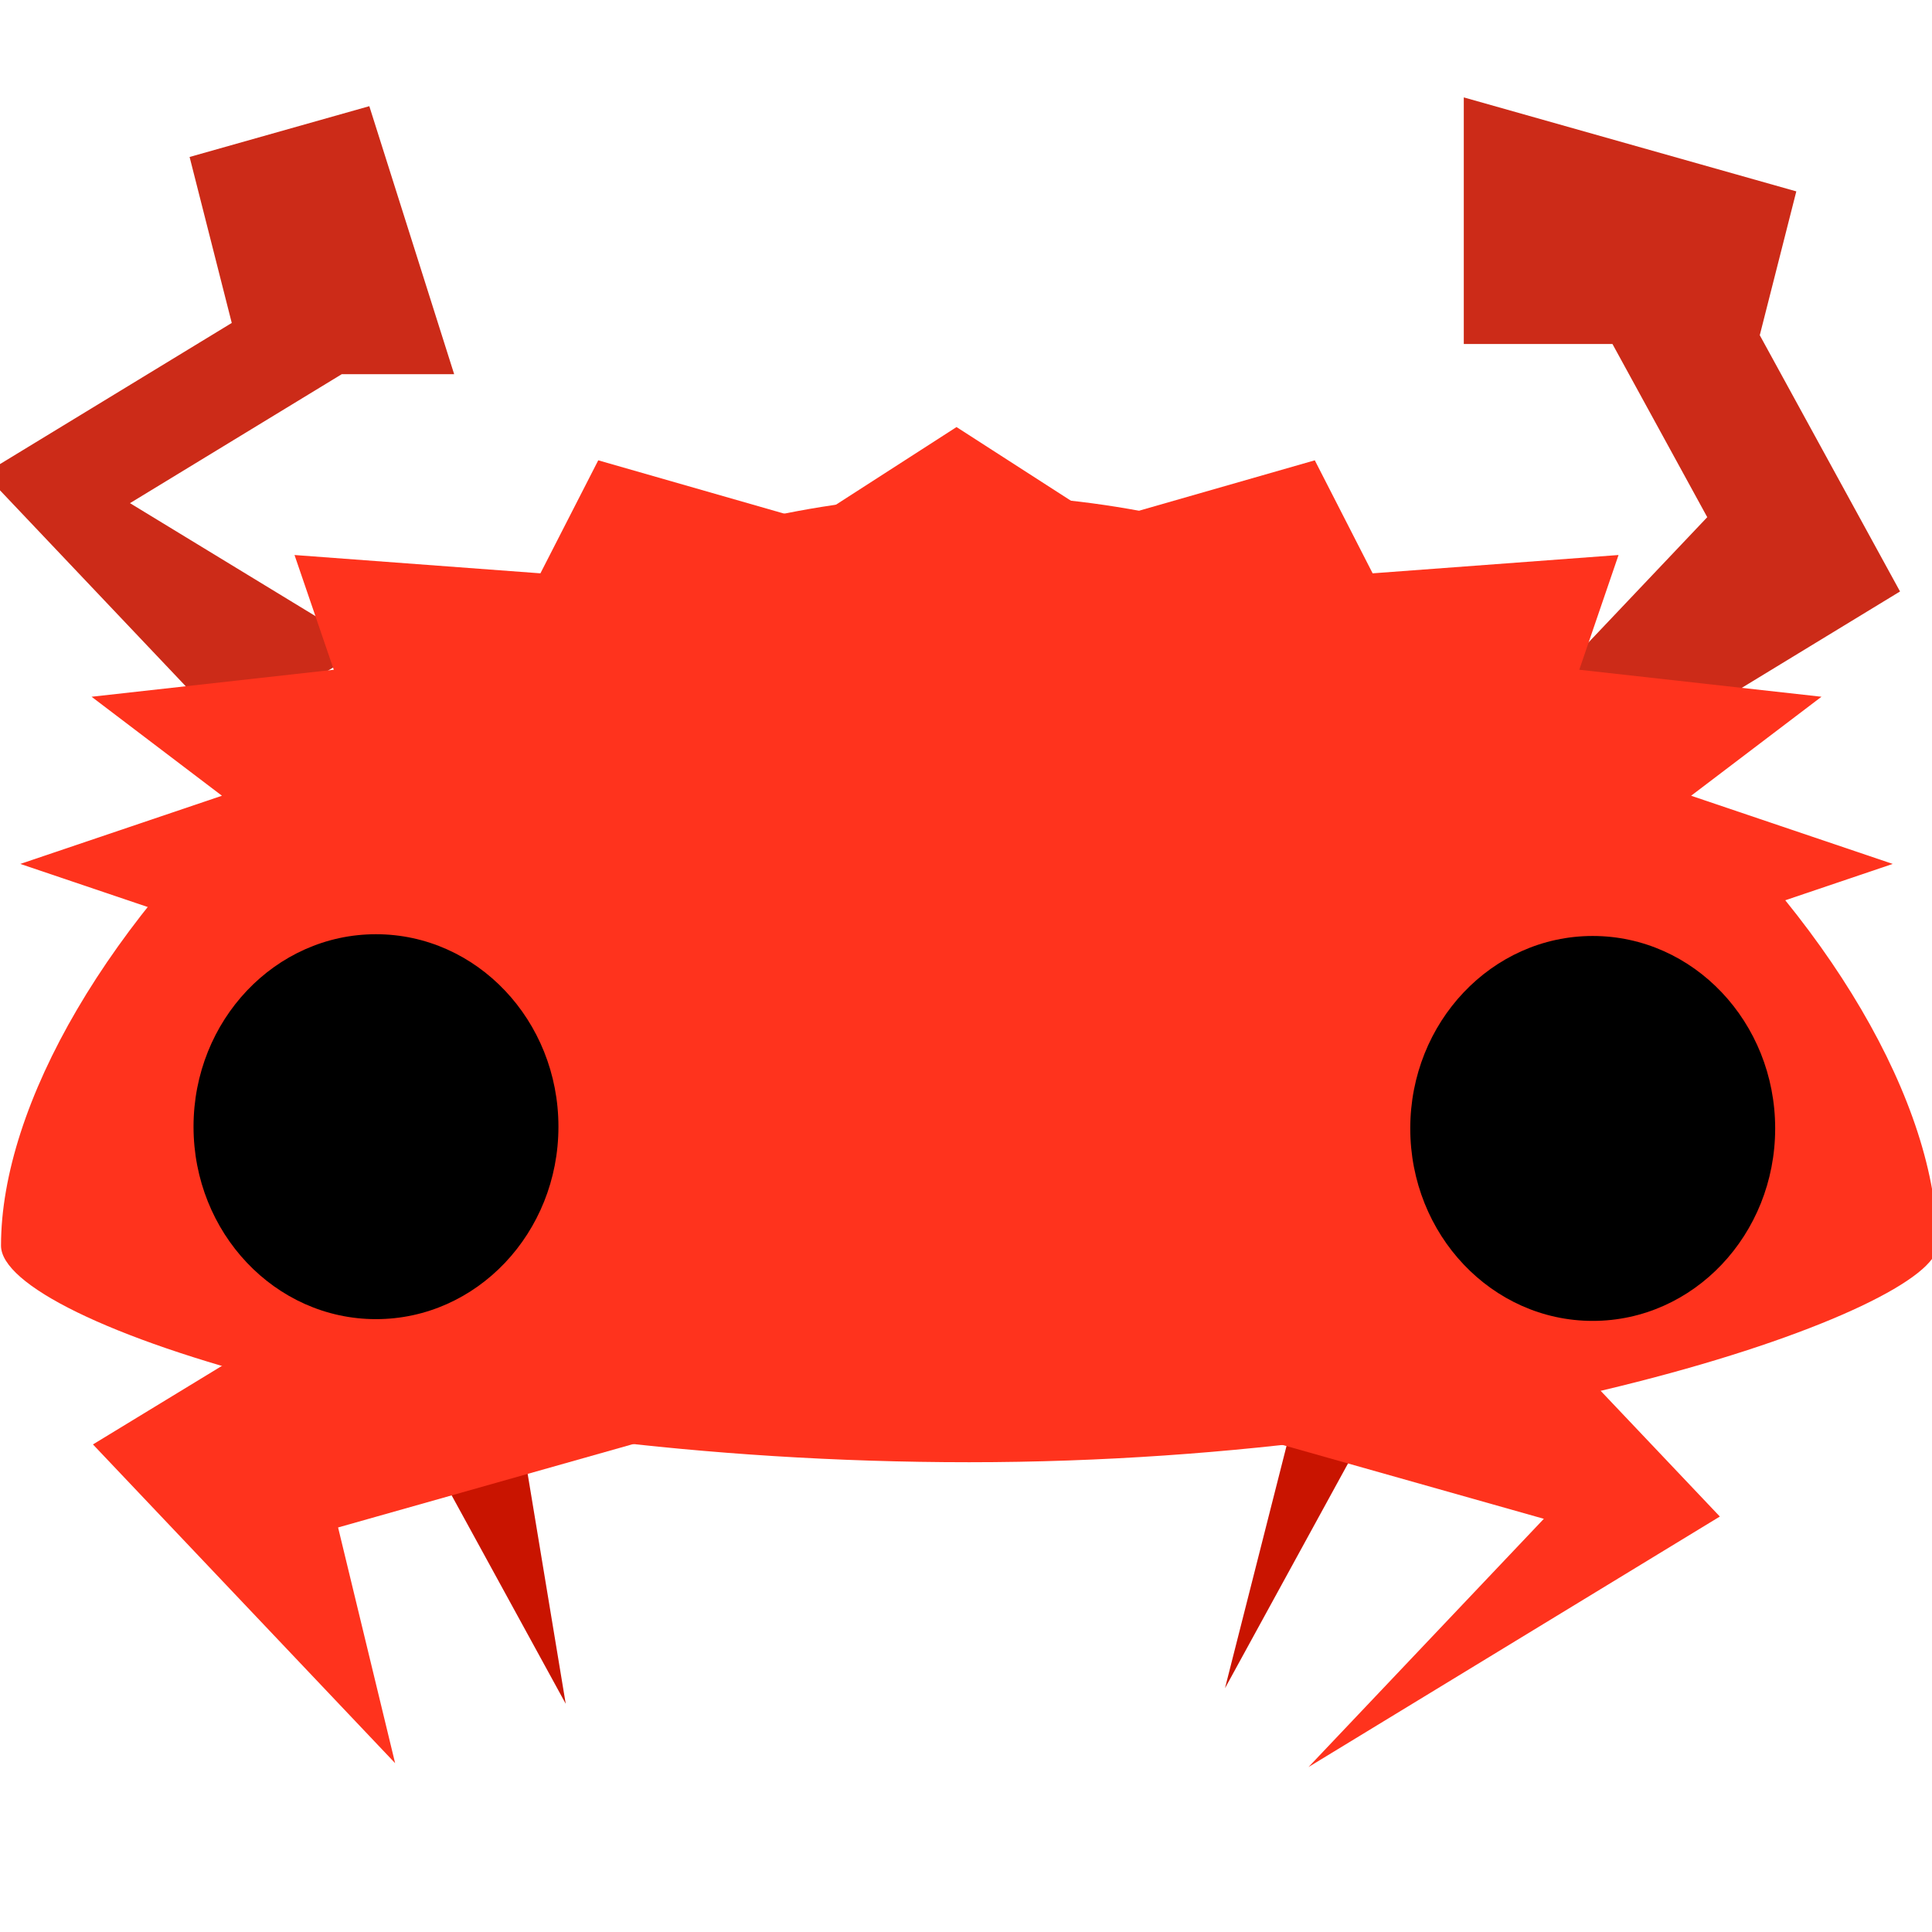 <?xml version="1.0" encoding="UTF-8" standalone="no"?>
<!-- Created with Inkscape (http://www.inkscape.org/) -->

<svg
   width="500"
   height="500"
   viewBox="0 0 500 500"
   version="1.1"
   id="svg1"
   inkscape:version="1.3.2 (091e20ef0f, 2023-11-25, custom)"
   sodipodi:docname="rs.svg"
   xml:space="preserve"
   xmlns:inkscape="http://www.inkscape.org/namespaces/inkscape"
   xmlns:sodipodi="http://sodipodi.sourceforge.net/DTD/sodipodi-0.dtd"
   xmlns:xlink="http://www.w3.org/1999/xlink"
   xmlns="http://www.w3.org/2000/svg"
   xmlns:svg="http://www.w3.org/2000/svg"><sodipodi:namedview
     id="namedview1"
     pagecolor="#505050"
     bordercolor="#eeeeee"
     borderopacity="1"
     inkscape:showpageshadow="0"
     inkscape:pageopacity="0"
     inkscape:pagecheckerboard="0"
     inkscape:deskcolor="#505050"
     inkscape:document-units="px"
     inkscape:zoom="1.082"
     inkscape:cx="245.37893"
     inkscape:cy="252.77264"
     inkscape:window-width="1362"
     inkscape:window-height="744"
     inkscape:window-x="0"
     inkscape:window-y="20"
     inkscape:window-maximized="1"
     inkscape:current-layer="svg1"
     showguides="true"><sodipodi:guide
       position="250.025,350.607"
       orientation="-1,0.007"
       id="guide30"
       inkscape:locked="false" /><sodipodi:guide
       position="66.397,247.9"
       orientation="0,-1"
       id="guide53"
       inkscape:locked="false" /></sodipodi:namedview><defs
     id="defs1"><linearGradient
       id="swatch61"
       inkscape:swatch="solid"><stop
         style="stop-color:#5090d0;stop-opacity:1;"
         offset="0"
         id="stop61" /></linearGradient><linearGradient
       id="swatch30"
       inkscape:swatch="solid"><stop
         style="stop-color:#f9f9f9;stop-opacity:1;"
         offset="0"
         id="stop30" /></linearGradient><inkscape:perspective
       sodipodi:type="inkscape:persp3d"
       inkscape:vp_x="44.06818 : 315.96746 : 1"
       inkscape:vp_y="0 : 1000 : 0"
       inkscape:vp_z="480.74134 : 298.68846 : 1"
       inkscape:persp3d-origin="250 : 166.66667 : 1"
       id="perspective17" /><inkscape:perspective
       sodipodi:type="inkscape:persp3d"
       inkscape:vp_x="44.06818 : 315.96746 : 1"
       inkscape:vp_y="0 : 1000 : 0"
       inkscape:vp_z="480.74134 : 298.68846 : 1"
       inkscape:persp3d-origin="250 : 166.66667 : 1"
       id="perspective17-8" /><inkscape:perspective
       sodipodi:type="inkscape:persp3d"
       inkscape:vp_x="44.06818 : 315.96746 : 1"
       inkscape:vp_y="0 : 1000 : 0"
       inkscape:vp_z="480.74134 : 298.68846 : 1"
       inkscape:persp3d-origin="250 : 166.66667 : 1"
       id="perspective17-3" /><inkscape:perspective
       sodipodi:type="inkscape:persp3d"
       inkscape:vp_x="44.06818 : 315.96746 : 1"
       inkscape:vp_y="0 : 1000 : 0"
       inkscape:vp_z="480.74134 : 298.68846 : 1"
       inkscape:persp3d-origin="250 : 166.66667 : 1"
       id="perspective17-4" /></defs><path
     style="fill:#c91400;fill-opacity:1;stroke:none;stroke-width:32.059;stroke-linecap:round;stroke-miterlimit:10;stroke-dasharray:none;stroke-opacity:1"
     d="m 146.409,440.937 -45.198,-82.576 143.659,-40.604 118.969,33.625 -46.815,85.531 20.468,-80.575 h -205.089 z"
     id="path16" /><path
     style="fill:#cc2b18;fill-opacity:1;stroke:none;stroke-width:32.059;stroke-linecap:round;stroke-miterlimit:10;stroke-dasharray:none;stroke-opacity:1"
     d="M 95.58,27.478 49.067,40.624 59.978,83.577 -4.083,122.59 59.117,189.255 94.848,167.494 33.639,130.217 88.454,96.835 h 29.082 z"
     id="path17" /><path
     style="fill:#cc2b18;fill-opacity:1;stroke:none;stroke-width:32.059;stroke-linecap:round;stroke-miterlimit:10;stroke-dasharray:none;stroke-opacity:1"
     d="m 396.942,181.201 44.892,-47.354 -24.534,-44.825 h -38.473 v -63.815 l 86.056,24.323 -9.456,37.223 36.299,66.319 -77.882,47.431 z"
     id="path18" /><path
     id="path14"
     style="fill:#ff331d;fill-opacity:1;stroke-width:32.059;stroke-linecap:round;stroke-miterlimit:10"
     d="m 501.388,322.374 c 0,16.296 -112.181,56.048 -250.564,56.048 -138.383,0 -250.564,-35.948 -250.564,-56.048 0,-72.985 112.181,-194.25 250.564,-194.25 138.383,0 250.564,121.265 250.564,194.25 z"
     sodipodi:nodetypes="sssss" /><path
     style="fill:#ff331d;fill-opacity:1;stroke:none;stroke-width:32.059;stroke-linecap:round;stroke-miterlimit:10;stroke-dasharray:none;stroke-opacity:1"
     d="M 102.258,456.306 24.055,373.816 106.993,323.307 H 379.517 L 445.094,392.479 338.642,457.308 399.546,393.066 247.488,350.089 87.498,395.308 Z"
     id="path15" /><path
     sodipodi:type="star"
     style="fill:#ff331d;fill-opacity:1;stroke:none;stroke-width:30;stroke-linecap:round;stroke-miterlimit:10;stroke-dasharray:none;stroke-opacity:1"
     id="path19"
     inkscape:flatsided="false"
     sodipodi:sides="16"
     sodipodi:cx="247.94934"
     sodipodi:cy="197.81641"
     sodipodi:r1="175.83089"
     sodipodi:r2="140.6647"
     sodipodi:arg1="0"
     sodipodi:arg2="0.19634954"
     inkscape:rounded="0"
     inkscape:randomized="0"
     d="m 423.78,197.816 -37.869,27.442 24.485,39.845 -45.488,10.862 7.373,46.182 -46.182,-7.373 -10.862,45.488 -39.845,-24.485 -27.442,37.869 -27.442,-37.869 -39.845,24.485 -10.862,-45.488 -46.182,7.373 7.373,-46.182 -45.488,-10.862 24.485,-39.845 -37.869,-27.442 37.869,-27.442 -24.485,-39.845 45.488,-10.862 -7.373,-46.182 46.182,7.373 10.862,-45.488 39.845,24.485 27.442,-37.869 27.442,37.869 39.845,-24.485 10.862,45.488 46.182,-7.373 -7.373,46.182 45.488,10.862 -24.485,39.845 z"
     transform="matrix(1.378,0,0,0.643,-94.127,96.387)" /><ellipse
     style="fill:#000000;fill-opacity:1;stroke:none;stroke-width:43.474;stroke-linecap:round;stroke-miterlimit:10;stroke-dasharray:none;stroke-opacity:1"
     id="path21"
     cx="97.304"
     cy="291.585"
     rx="47.219"
     ry="49.808" /><use
     x="0"
     y="0"
     xlink:href="#path21"
     id="use21"
     transform="translate(314.89,0.453)" /></svg>
